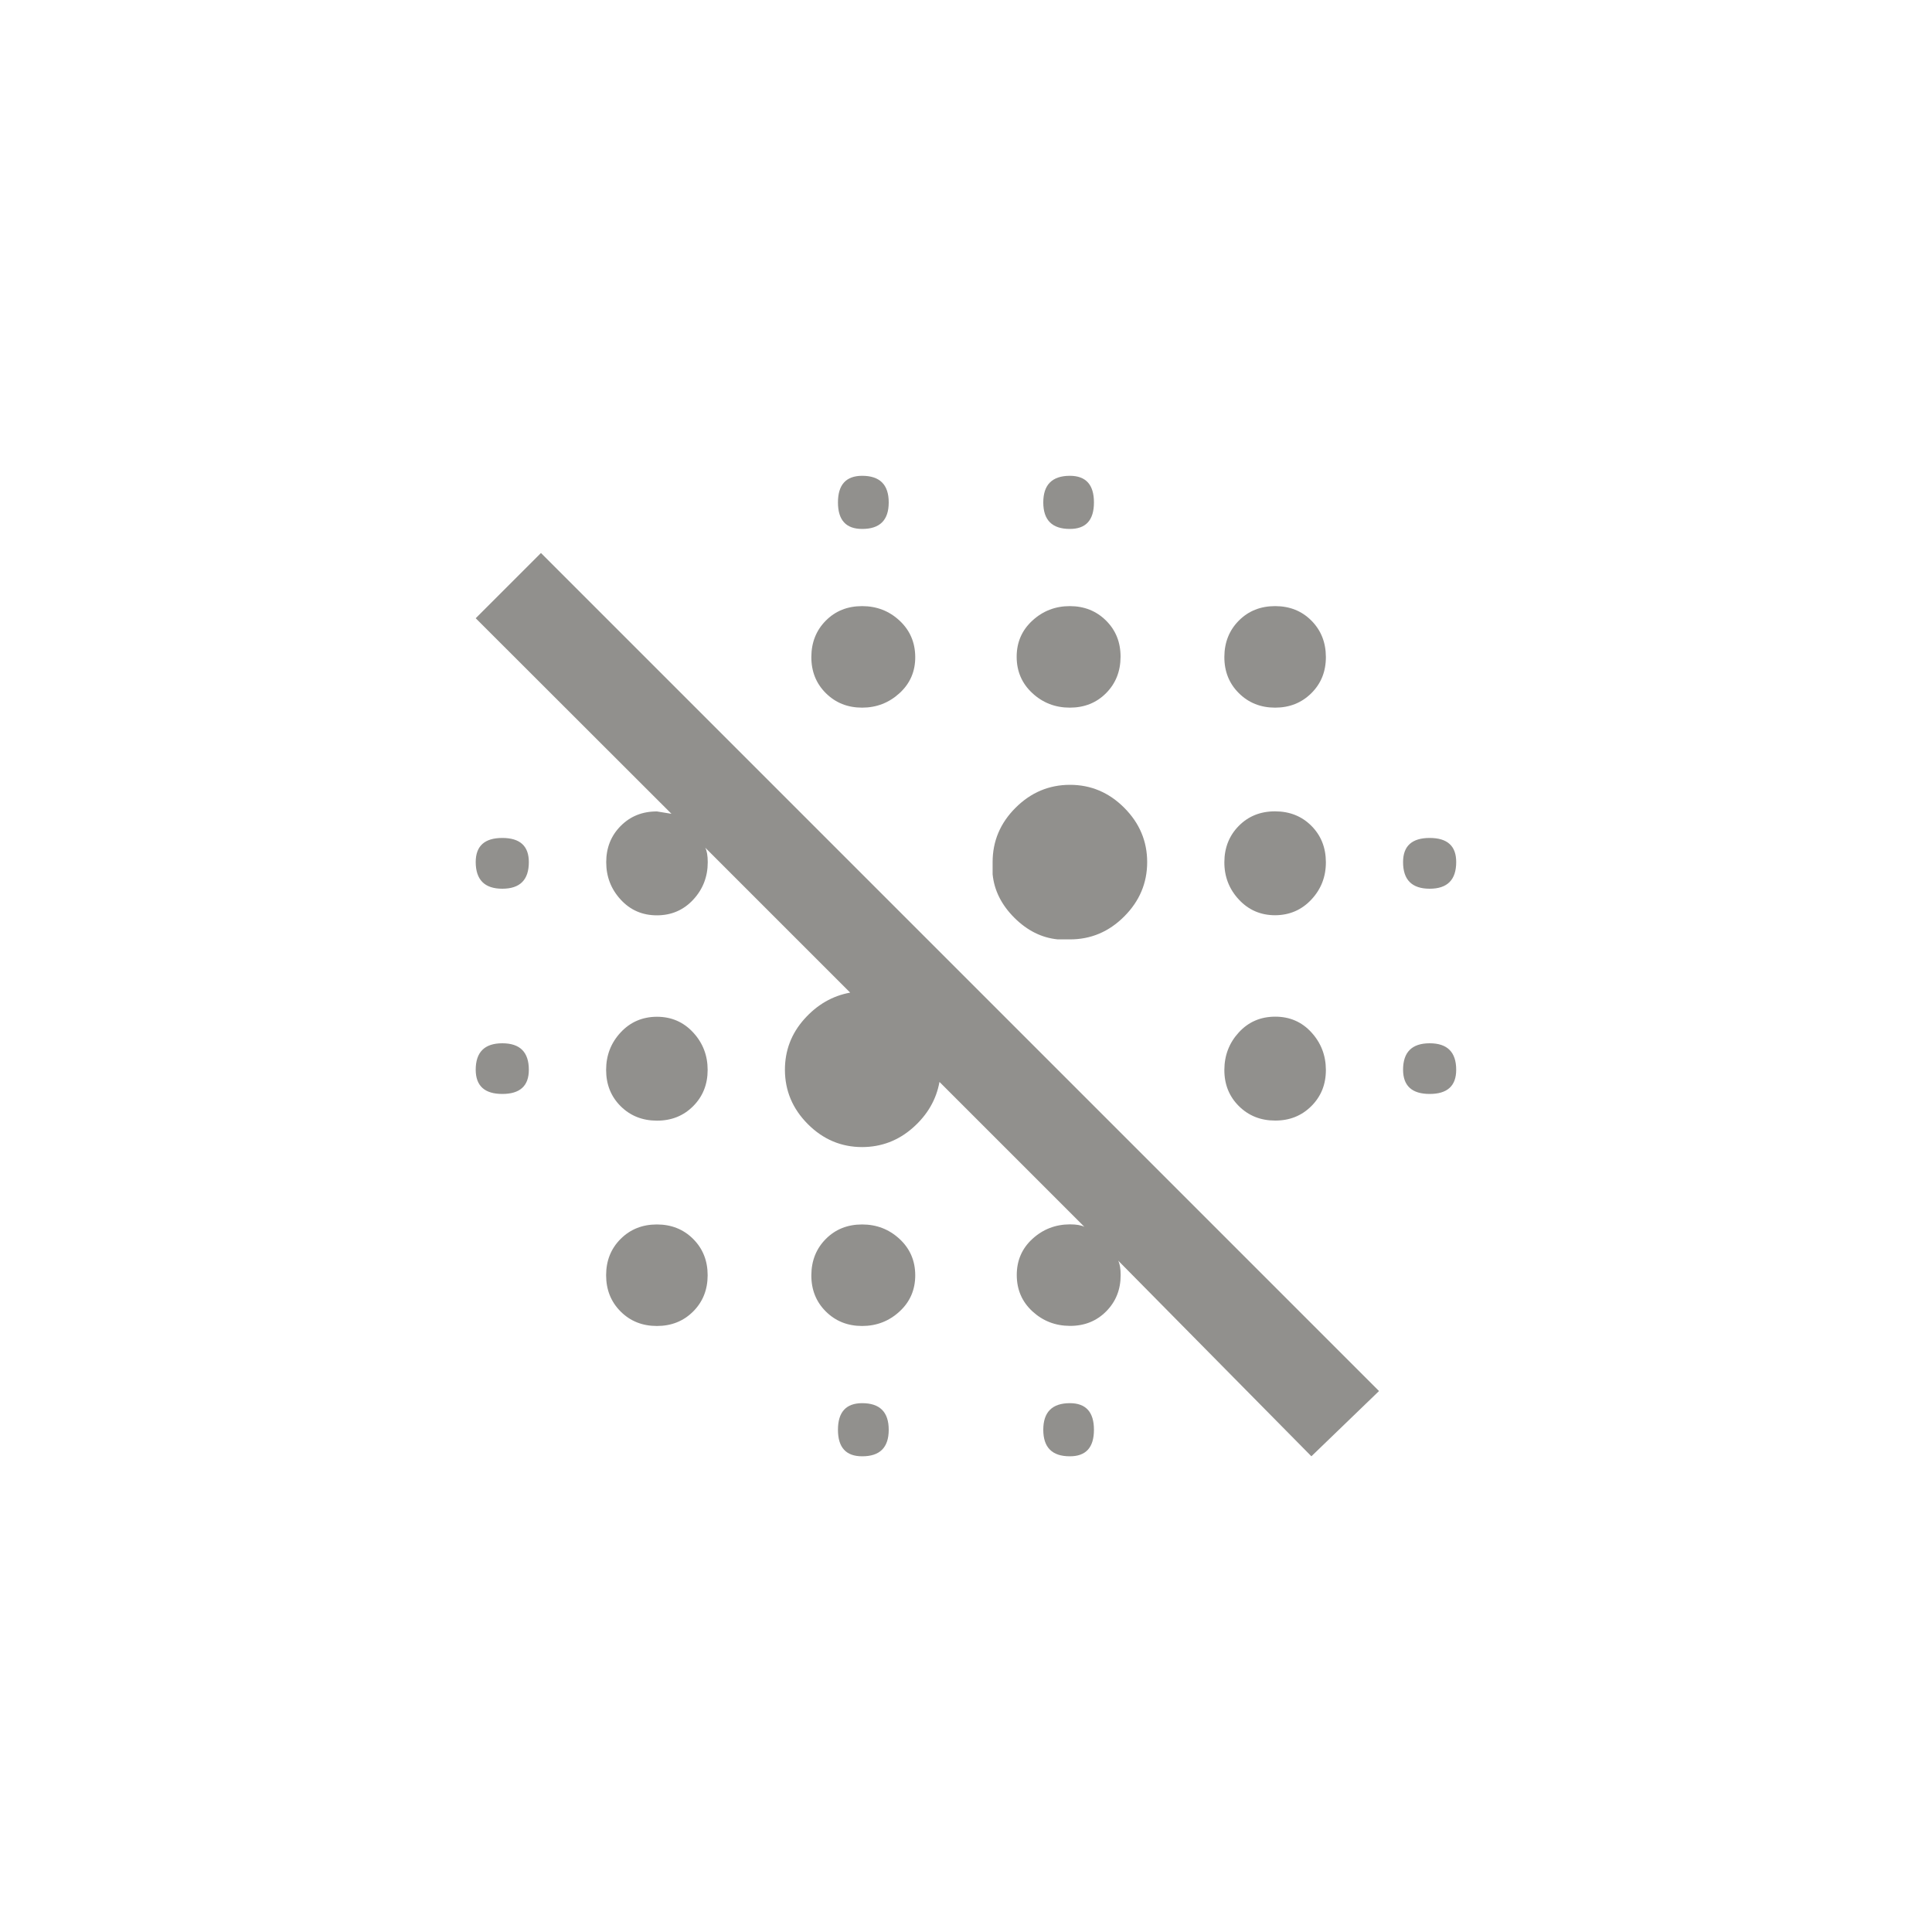<!-- Generated by IcoMoon.io -->
<svg version="1.1" xmlns="http://www.w3.org/2000/svg" width="40" height="40" viewBox="0 0 40 40">
<title>mt-blur_off</title>
<path fill="#91908d" d="M10.4 21.6q0.549 0 0.549 0.549 0 0.5-0.549 0.5t-0.551-0.5q0-0.549 0.551-0.549zM13.6 25.351q0.451 0 0.751 0.3t0.3 0.751-0.3 0.751-0.751 0.3-0.751-0.3-0.3-0.751 0.3-0.751 0.751-0.3zM17.849 29.051q0.551 0 0.551 0.551t-0.551 0.549q-0.5 0-0.5-0.549t0.5-0.551zM10.4 17.349q0.549 0 0.549 0.5 0 0.551-0.549 0.551t-0.551-0.551q0-0.5 0.551-0.5zM13.6 21.051q0.451 0 0.751 0.325t0.3 0.775-0.3 0.751-0.751 0.3-0.751-0.3-0.3-0.751 0.3-0.775 0.751-0.325zM29.6 21.6q0.549 0 0.549 0.549 0 0.5-0.549 0.5t-0.551-0.5q0-0.549 0.551-0.549zM17.849 25.351q0.451 0 0.775 0.3t0.325 0.751-0.325 0.751-0.775 0.3-0.751-0.3-0.3-0.751 0.3-0.751 0.751-0.3zM9.849 12.8l1.351-1.351 17.351 17.351-1.4 1.351-4-4.051q0.051 0.1 0.051 0.3 0 0.449-0.3 0.751t-0.751 0.3-0.775-0.3-0.325-0.751 0.325-0.751 0.775-0.3q0.2 0 0.3 0.051l-3-3q-0.1 0.551-0.551 0.949t-1.049 0.4q-0.651 0-1.125-0.475t-0.475-1.125q0-0.6 0.4-1.049t0.951-0.549l-3-3q0.051 0.1 0.051 0.3 0 0.451-0.3 0.775t-0.751 0.325-0.751-0.325-0.3-0.775 0.3-0.751 0.751-0.3l0.3 0.049zM22.149 29.051q0.5 0 0.5 0.551t-0.5 0.549q-0.549 0-0.549-0.549t0.549-0.551zM26.4 14.651q-0.449 0-0.751-0.3t-0.3-0.751 0.3-0.751 0.751-0.3 0.751 0.3 0.3 0.751-0.3 0.751-0.751 0.3zM26.4 18.949q-0.449 0-0.751-0.325t-0.3-0.775 0.3-0.751 0.751-0.3 0.751 0.3 0.3 0.751-0.3 0.775-0.751 0.325zM26.4 23.2q-0.449 0-0.751-0.3t-0.3-0.751 0.3-0.775 0.751-0.325 0.751 0.325 0.3 0.775-0.3 0.751-0.751 0.3zM17.849 14.651q-0.449 0-0.751-0.3t-0.3-0.751 0.3-0.751 0.751-0.3 0.775 0.3 0.325 0.751-0.325 0.751-0.775 0.3zM29.6 18.4q-0.551 0-0.551-0.551 0-0.5 0.551-0.5t0.549 0.5q0 0.551-0.549 0.551zM17.849 10.951q-0.5 0-0.5-0.549t0.5-0.551q0.551 0 0.551 0.551t-0.551 0.549zM22.149 10.951q-0.549 0-0.549-0.549t0.549-0.551q0.5 0 0.5 0.551t-0.5 0.549zM21.9 19.449q-0.5-0.049-0.9-0.449t-0.449-0.9v-0.251q0-0.651 0.475-1.125t1.125-0.475 1.125 0.475 0.475 1.125-0.475 1.125-1.125 0.475h-0.251zM22.149 14.651q-0.451 0-0.775-0.3t-0.325-0.751 0.325-0.751 0.775-0.3 0.751 0.3 0.3 0.751-0.3 0.751-0.751 0.3z"></path>
</svg>
